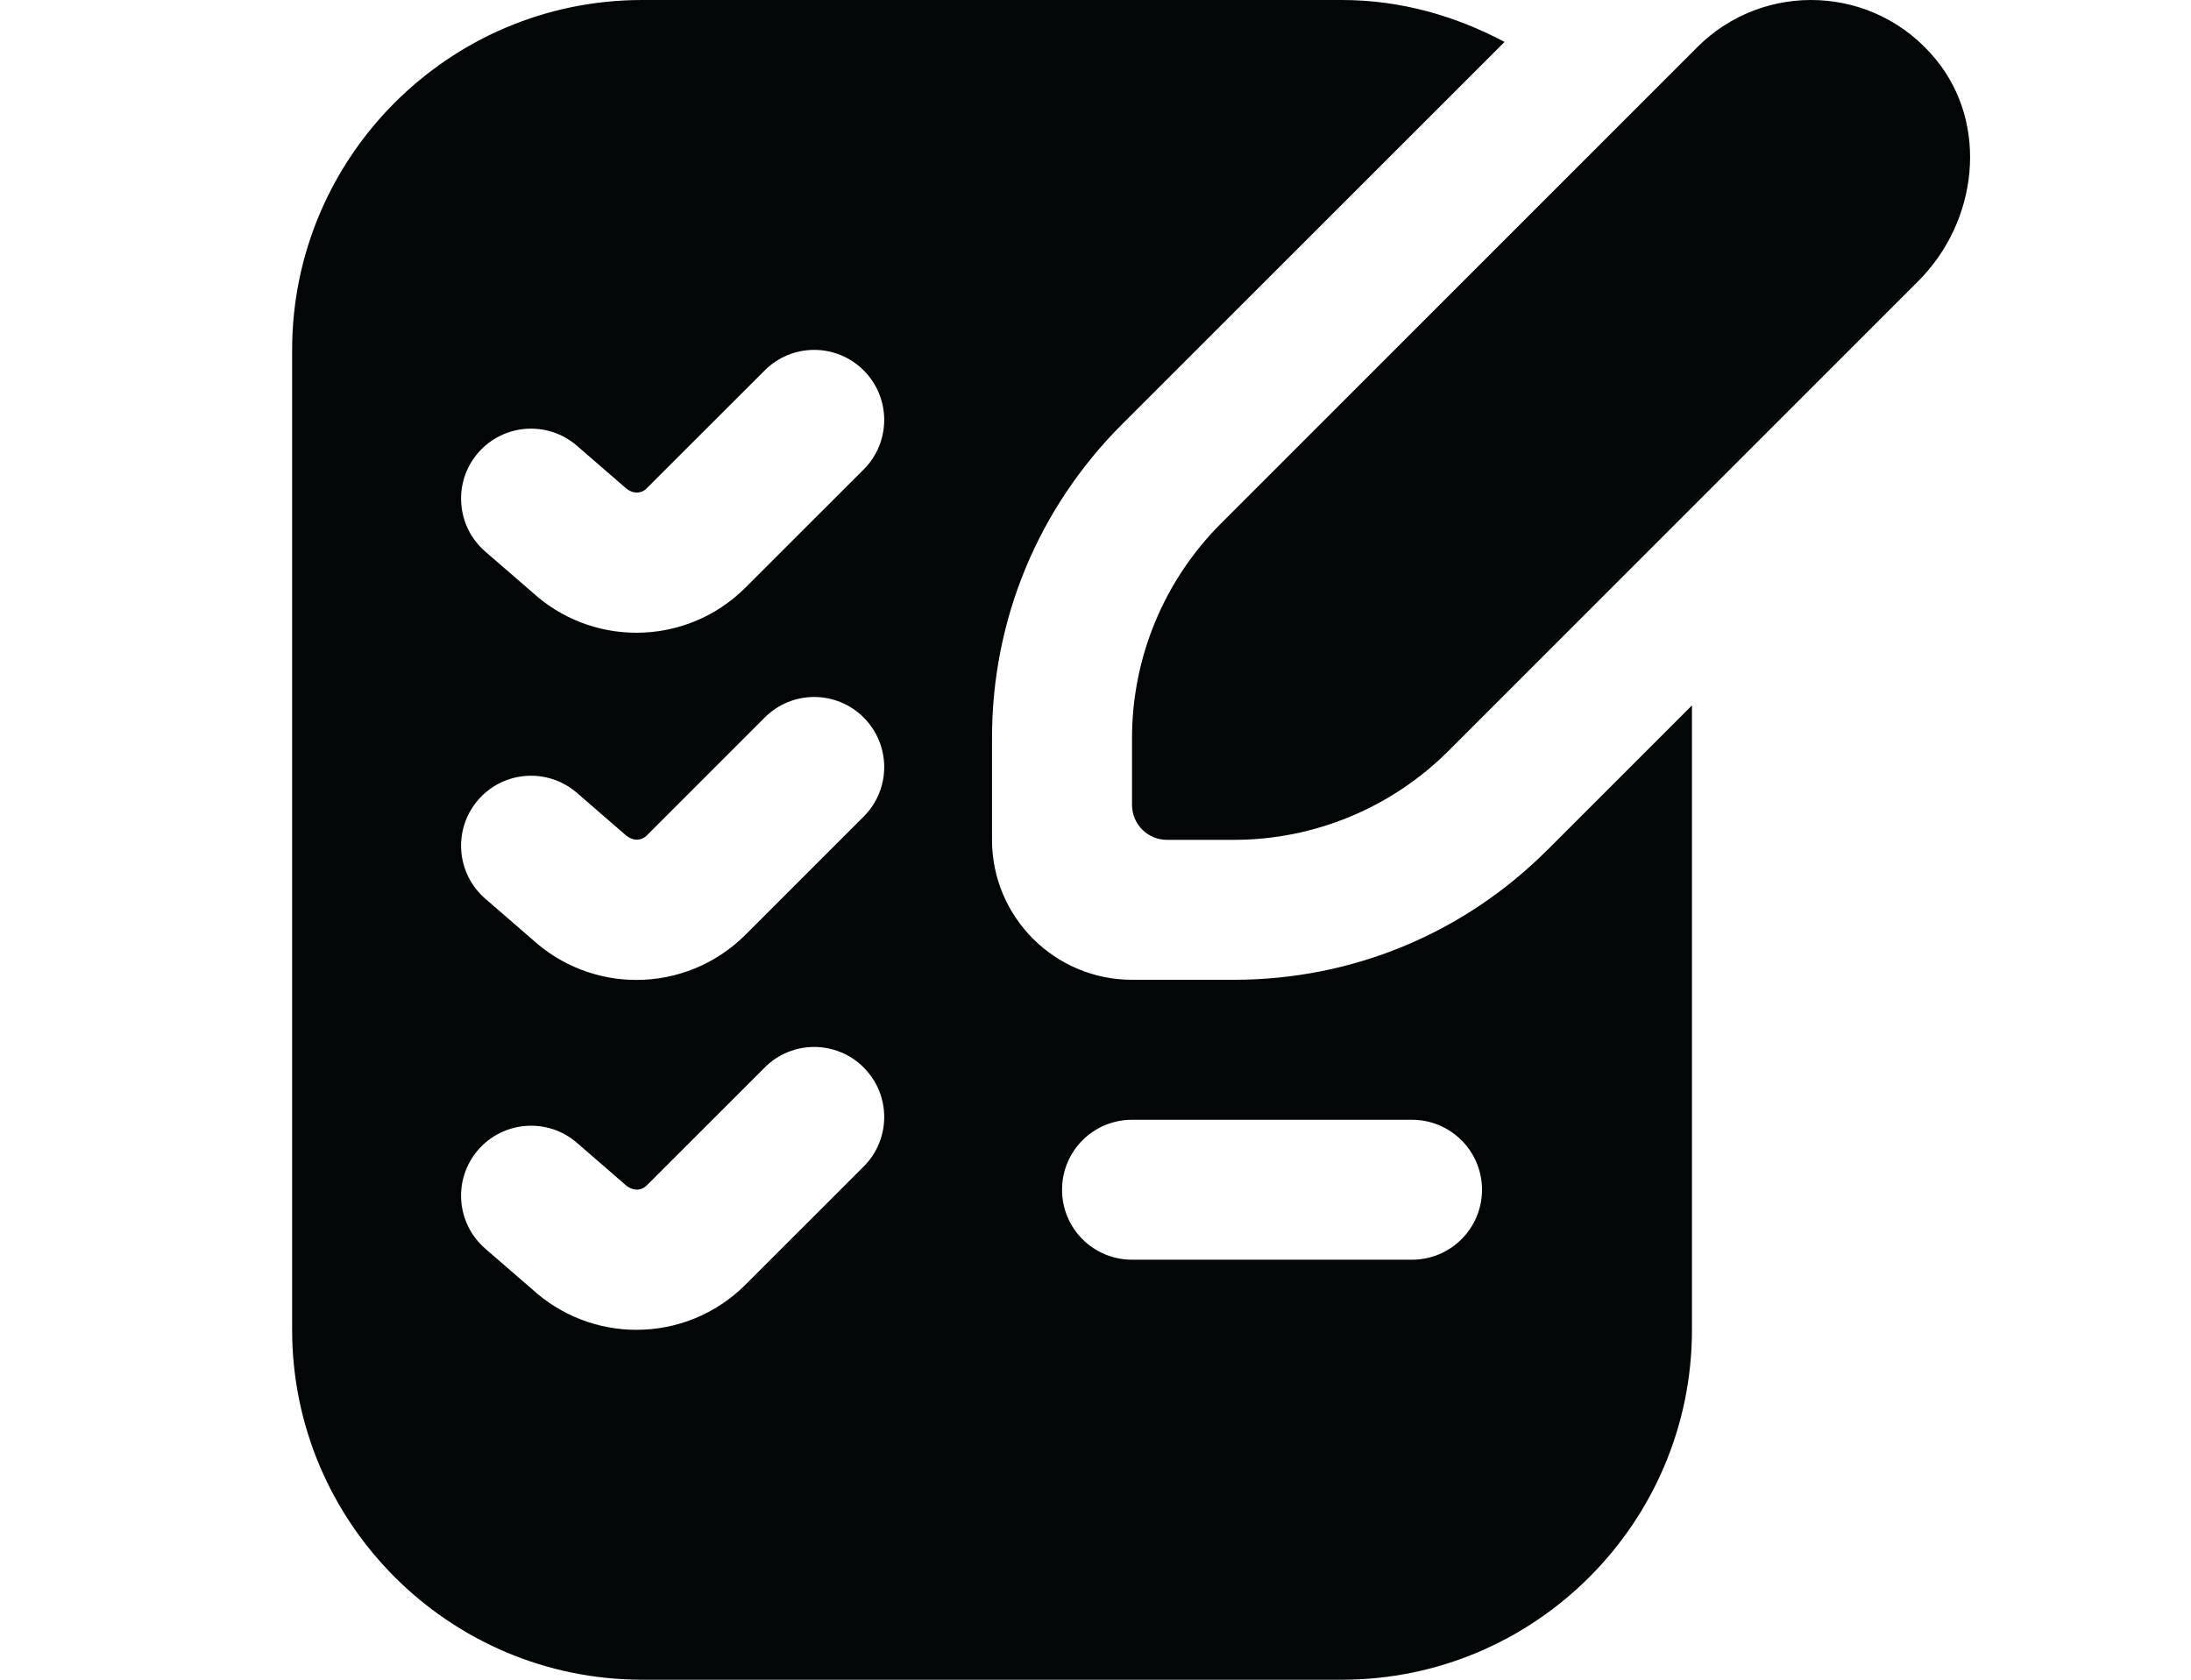 <svg width="30" height="23" viewBox="0 0 30 23" fill="none" xmlns="http://www.w3.org/2000/svg">
<g clip-path="url(#clip0_347_133)">
<path d="M16.717 7.169C15.938 7.948 15.5 9.004 15.5 10.106V11.021C15.5 11.286 15.715 11.5 15.979 11.5H16.894C17.995 11.5 19.052 11.062 19.831 10.284L26.266 3.849C27.081 3.034 27.237 1.706 26.507 0.814C25.669 -0.212 24.154 -0.268 23.241 0.645L16.717 7.169ZM21.187 11.638C20.041 12.784 18.517 13.416 16.894 13.416H15.5C14.442 13.416 13.583 12.557 13.583 11.499V10.105C13.583 8.483 14.215 6.96 15.361 5.812L20.601 0.574C19.933 0.22 19.183 0 18.375 0H8.792C6.15 0 4 2.15 4 4.792V18.209C4 20.851 6.15 23 8.792 23H18.375C21.017 23 23.167 20.851 23.167 18.209V9.659L21.187 11.639V11.638ZM11.827 15.972L10.21 17.588C9.797 18.002 9.256 18.209 8.714 18.209C8.203 18.209 7.692 18.024 7.285 17.652L6.644 17.097C6.244 16.75 6.201 16.145 6.547 15.745C6.895 15.345 7.5 15.302 7.899 15.648L8.56 16.221C8.658 16.31 8.778 16.309 8.854 16.233L10.471 14.617C10.845 14.242 11.451 14.242 11.826 14.617C12.2 14.991 12.201 15.597 11.827 15.972ZM11.827 11.18L10.21 12.797C9.797 13.21 9.256 13.418 8.714 13.418C8.203 13.418 7.692 13.233 7.285 12.86L6.644 12.305C6.244 11.958 6.201 11.353 6.547 10.953C6.895 10.551 7.5 10.511 7.899 10.856L8.56 11.429C8.658 11.518 8.778 11.517 8.854 11.442L10.471 9.825C10.845 9.45 11.451 9.45 11.826 9.825C12.2 10.2 12.201 10.805 11.827 11.18ZM11.827 6.427L10.21 8.043C9.797 8.457 9.256 8.664 8.714 8.664C8.203 8.664 7.692 8.48 7.285 8.107L6.644 7.552C6.244 7.205 6.201 6.599 6.547 6.2C6.895 5.799 7.5 5.758 7.899 6.103L8.56 6.676C8.658 6.766 8.778 6.764 8.854 6.688L10.471 5.072C10.845 4.697 11.451 4.697 11.826 5.072C12.2 5.446 12.201 6.052 11.827 6.427ZM19.333 17.249H15.5C14.97 17.249 14.542 16.821 14.542 16.291C14.542 15.761 14.97 15.333 15.5 15.333H19.333C19.863 15.333 20.292 15.761 20.292 16.291C20.292 16.821 19.863 17.249 19.333 17.249Z" fill="#030607"/>
</g>
<defs>
<clipPath id="clip0_347_133">
<rect width="30" height="23" fill="white"/>
</clipPath>
</defs>
</svg>
